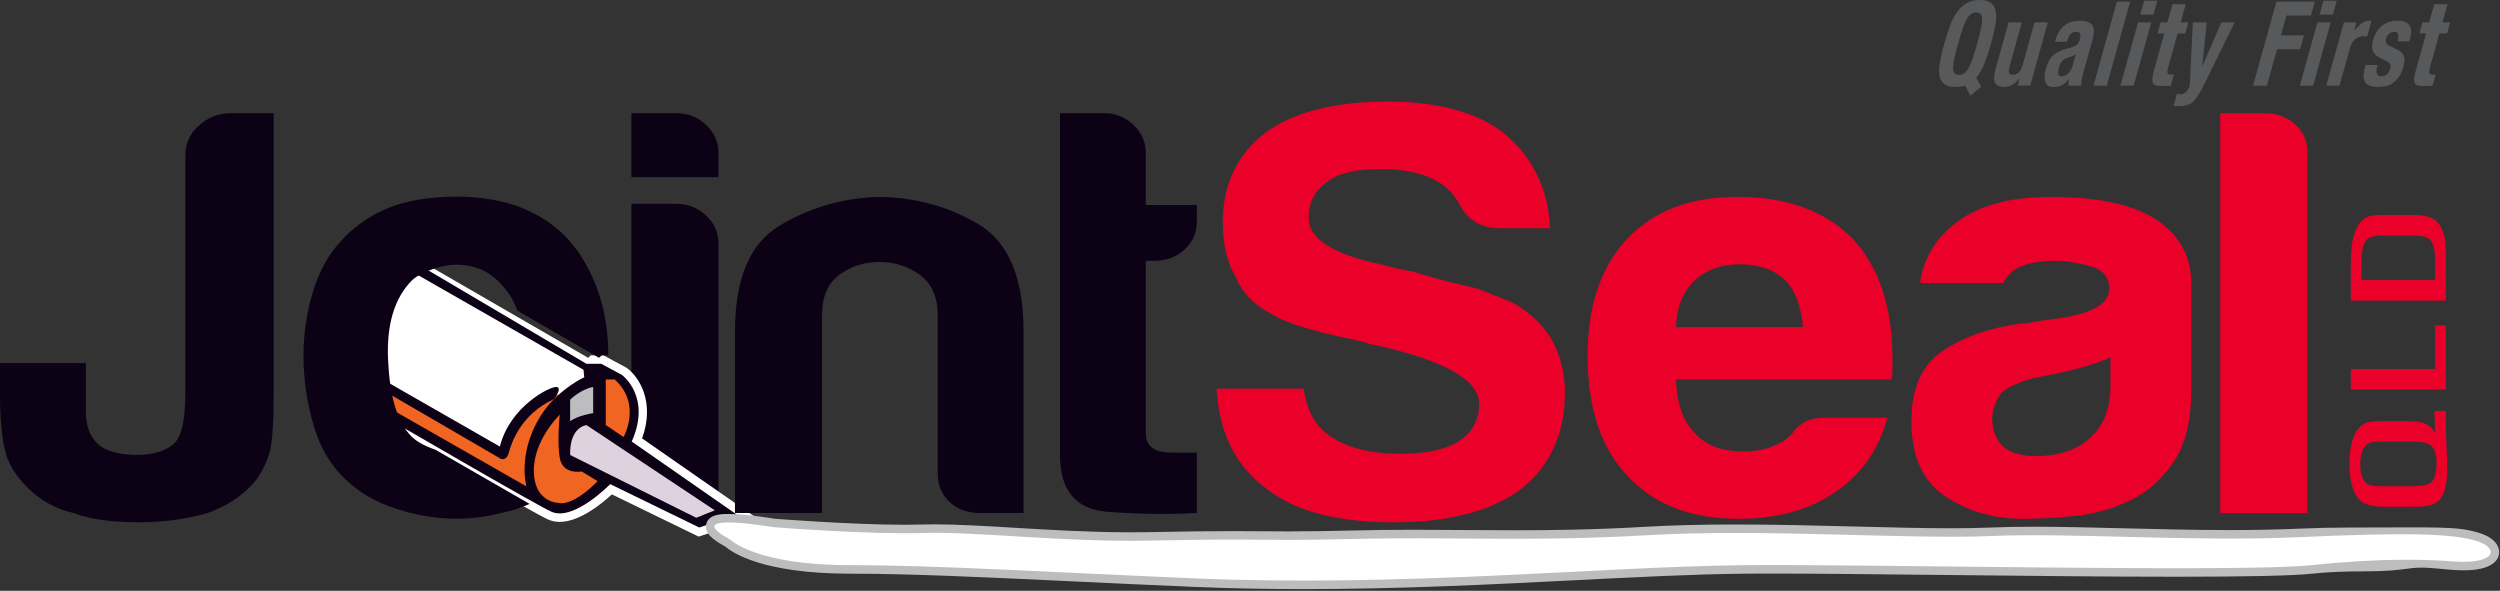 <svg width="457" height="108" viewBox="0 0 457 108" version="1.1" xmlns="http://www.w3.org/2000/svg" xmlns:xlink="http://www.w3.org/1999/xlink">
<rect x="0" y="0" width="457" height="108" fill="#333333" stroke="none"/>
<title>joint seal qld header</title>
<desc>Created using Figma</desc>
<g id="Canvas" transform="translate(-553 -1953)">
<g id="joint seal qld header">
<g id="&#34;qld&#34;">
<g id="Vector">
<use xlink:href="#path0_fill" transform="translate(982.484 2028.12)" fill="#EB0029"/>
</g>
<g id="Vector">
<use xlink:href="#path1_fill" transform="translate(982.731 2012.51)" fill="#EB0029"/>
</g>
<g id="Vector">
<use xlink:href="#path2_fill" transform="translate(982.731 1992.3)" fill="#EB0029"/>
</g>
</g>
<g id="&#34;quality first&#34;">
<g id="Vector">
<use xlink:href="#path3_fill" transform="translate(907.469 1953)" fill="#58595B"/>
</g>
<g id="Vector">
<use xlink:href="#path4_fill" transform="translate(917.52 1957.08)" fill="#58595B"/>
</g>
<g id="Vector">
<use xlink:href="#path5_fill" transform="translate(926.748 1956.79)" fill="#58595B"/>
</g>
<g id="Vector">
<use xlink:href="#path6_fill" transform="translate(935.691 1953.3)" fill="#58595B"/>
</g>
<g id="Vector">
<use xlink:href="#path7_fill" transform="translate(940.612 1953.13)" fill="#58595B"/>
</g>
<g id="Vector">
<use xlink:href="#path8_fill" transform="translate(946.445 1953.77)" fill="#58595B"/>
</g>
<g id="Vector">
<use xlink:href="#path9_fill" transform="translate(950.32 1957.09)" fill="#58595B"/>
</g>
<g id="Vector">
<use xlink:href="#path10_fill" transform="translate(964.86 1953.3)" fill="#58595B"/>
</g>
<g id="Vector">
<use xlink:href="#path11_fill" transform="translate(973.402 1953.13)" fill="#58595B"/>
</g>
<g id="Vector">
<use xlink:href="#path12_fill" transform="translate(978.238 1956.79)" fill="#58595B"/>
</g>
<g id="Vector">
<use xlink:href="#path13_fill" transform="translate(985.065 1956.79)" fill="#58595B"/>
</g>
<g id="Vector">
<use xlink:href="#path14_fill" transform="translate(994.303 1953.77)" fill="#58595B"/>
</g>
</g>
<g id="&#34;joint seal&#34; and gun and sealant">
<g id="Vector">
<use xlink:href="#path15_fill" transform="translate(553 1973.69)" fill="#0D0116"/>
</g>
<g id="Vector">
<use xlink:href="#path16_fill" transform="translate(668.417 1973.69)" fill="#0D0116"/>
</g>
<g id="caulking gun">
<g id="Group">
<g id="Vector">
<use xlink:href="#path17_fill" transform="translate(613.992 2014.32)" fill="#FFFFFF"/>
</g>
<g id="Group">
<g id="Vector">
<use xlink:href="#path18_fill" transform="translate(609.845 1997.23)" fill="url(#paint18_linear)"/>
</g>
<g id="Vector">
<use xlink:href="#path19_fill" transform="translate(614.664 2019.08)" fill="#F16522"/>
</g>
<g id="Group">
<g id="Vector">
<use xlink:href="#path20_fill" transform="translate(614.816 1997.57)" fill="#0D0116"/>
</g>
<g id="Vector">
<use xlink:href="#path21_fill" transform="translate(599.128 2008.71)" fill="#0D0116"/>
</g>
<g id="Vector">
<use xlink:href="#path22_fill" transform="translate(614.592 2017.57)" fill="#0D0116"/>
</g>
</g>
<g id="Vector">
<use xlink:href="#path23_fill" transform="translate(657.223 2030.71)" fill="#DDD2DE"/>
</g>
<g id="Vector">
<use xlink:href="#path24_fill" transform="translate(663.735 2022.37)" fill="#F16522"/>
</g>
<g id="Vector">
<use xlink:href="#path25_fill" transform="translate(657.222 2023.74)" fill="url(#paint25_linear)"/>
</g>
<g id="Vector">
<use xlink:href="#path26_fill" transform="translate(650.581 2028.8)" fill="#F16522"/>
</g>
</g>
</g>
</g>
<g id="Vector">
<use xlink:href="#path27_fill" transform="translate(687.349 1988.99)" fill="#0D0116"/>
</g>
<g id="Vector">
<use xlink:href="#path28_fill" transform="translate(746.761 1973.69)" fill="#0D0116"/>
</g>
<g id="Group">
<g id="Vector">
<use xlink:href="#path29_fill" transform="translate(775.391 1971.57)" fill="#EB0029"/>
</g>
<g id="Vector">
<use xlink:href="#path30_fill" transform="translate(843.218 1988.99)" fill="#EB0029"/>
</g>
<g id="Vector">
<use xlink:href="#path31_fill" transform="translate(902.404 1988.99)" fill="#EB0029"/>
</g>
<g id="Vector">
<use xlink:href="#path32_fill" transform="translate(958.859 1973.69)" fill="#EB0029"/>
</g>
</g>
<g id="Vector">
<use xlink:href="#path33_fill" transform="translate(682.037 2046.95)" fill="#BBBDBF"/>
</g>
<g id="Vector">
<use xlink:href="#path34_fill" transform="translate(683.585 2048.5)" fill="url(#paint34_linear)"/>
</g>
</g>
<g id="o overlay">
<use xlink:href="#path35_fill" transform="translate(608.474 1988.94)" fill="#0D0116"/>
</g>
</g>
</g>
<defs>
<linearGradient id="paint18_linear" x1="0" y1="0" x2="1" y2="0" gradientUnits="userSpaceOnUse" gradientTransform="matrix(771.425 973.913 -1234.23 608.721 1.12415e+06 2401.97)">
<stop offset="0" stop-color="#FFFFFF"/>
<stop offset="1" stop-color="#BBBDBF"/>
</linearGradient>
<linearGradient id="paint25_linear" x1="0" y1="0" x2="1" y2="0" gradientUnits="userSpaceOnUse" gradientTransform="matrix(20.054 0 0 29.938 -65015.8 393.173)">
<stop offset="0" stop-color="#FFFFFF"/>
<stop offset="1" stop-color="#BBBDBF"/>
</linearGradient>
<linearGradient id="paint34_linear" x1="0" y1="0" x2="1" y2="0" gradientUnits="userSpaceOnUse" gradientTransform="matrix(0 71.102 -2171.93 0 -4.9455e+06 988.832)">
<stop offset="0" stop-color="#FFFFFF"/>
<stop offset="1" stop-color="#D3EEFB"/>
</linearGradient>
<path id="path0_fill" d="M 15.542 2.55272e-06L 17.626 2.55272e-06L 17.626 1.858L 17.626 3.829L 17.734 6.444C 17.834 8.116 17.877 9.466 17.872 10.483C 17.877 11.566 17.793 12.592 17.613 13.559C 17.273 15.493 16.437 16.686 15.096 17.137C 14.292 17.409 13.088 17.535 11.486 17.523L 6.608 17.523C 4.206 17.511 2.635 17.11 1.888 16.324C 0.615 14.969 -0.015 12.735 0 9.613C 0.009 6.634 0.565 4.495 1.665 3.193C 2.259 2.496 2.963 2.098 3.785 1.993C 4.328 1.915 5.088 1.87 6.065 1.858L 11.35 1.858L 12.483 1.955C 13.953 2.148 15.016 2.843 15.663 4.041L 15.542 2.55272e-06ZM 6.571 5.61L 4.66 5.646C 2.894 5.712 1.993 7.078 1.962 9.749C 1.943 12.313 2.843 13.641 4.66 13.732L 6.571 13.77L 11.438 13.77L 13.213 13.653C 14.185 13.564 14.86 13.241 15.247 12.687C 15.699 12.03 15.92 10.985 15.911 9.554C 15.939 7.852 15.537 6.731 14.717 6.191C 14.084 5.789 12.991 5.596 11.438 5.611L 6.571 5.611L 6.571 5.61Z"/>
<path id="path1_fill" d="M -4.31255e-06 11.7L -4.31255e-06 7.949L 15.416 7.949L 15.416 2.71566e-07L 17.378 2.71566e-07L 17.378 11.699L -4.31255e-06 11.699L -4.31255e-06 11.7Z"/>
<path id="path2_fill" d="M -4.31255e-06 15.647L -4.31255e-06 8.954C -4.31255e-06 7.846 0.049 6.796 0.148 5.802C 0.255 4.668 0.498 3.668 0.876 2.805C 1.516 1.308 2.409 0.44 3.562 0.193C 4.128 0.078 4.766 0.013 5.471 3.66615e-07L 11.868 3.66615e-07C 14.01 0.038 15.454 0.625 16.194 1.76C 16.758 2.625 17.12 3.664 17.279 4.874C 17.343 5.391 17.377 6.582 17.377 8.452L 17.377 15.647L -4.31255e-06 15.647ZM 1.96 11.895L 15.416 11.895L 15.416 8.433C 15.416 6.358 15.076 5.03 14.394 4.448C 13.821 3.971 12.868 3.74 11.547 3.753L 5.656 3.753C 4.333 3.753 3.426 4.005 2.934 4.508C 2.301 5.165 1.977 6.473 1.959 8.433L 1.959 11.895L 1.96 11.895Z"/>
<path id="path3_fill" d="M 4.749 15.659C 4.235 15.819 3.656 15.898 3.012 15.898C 2.062 15.898 1.358 15.713 0.899 15.34C 0.44 14.964 0.159 14.429 0.057 13.725C -0.048 13.023 -0.008 12.184 0.178 11.207C 0.361 10.233 0.614 9.156 0.946 7.981C 1.266 6.818 1.61 5.748 1.972 4.764C 2.334 3.781 2.761 2.939 3.253 2.235C 3.751 1.535 4.332 0.986 5.006 0.591C 5.677 0.197 6.489 -3.31311e-06 7.44 -3.31311e-06C 8.388 -3.31311e-06 9.089 0.197 9.541 0.591C 9.995 0.985 10.274 1.535 10.377 2.235C 10.479 2.939 10.437 3.78 10.253 4.764C 10.066 5.748 9.813 6.819 9.489 7.981C 9.125 9.287 8.736 10.468 8.325 11.53C 7.91 12.59 7.4 13.487 6.783 14.22L 7.688 15.833L 5.733 17.491L 4.749 15.659ZM 2.803 10.617C 2.64 11.341 2.562 11.928 2.557 12.378C 2.557 12.832 2.64 13.164 2.812 13.368C 2.979 13.579 3.253 13.682 3.63 13.682C 4.004 13.682 4.335 13.579 4.621 13.368C 4.906 13.164 5.173 12.831 5.423 12.378C 5.675 11.928 5.919 11.342 6.163 10.617C 6.405 9.893 6.667 9.014 6.955 7.98C 7.243 6.948 7.467 6.073 7.624 5.356C 7.783 4.638 7.865 4.049 7.869 3.592C 7.874 3.133 7.793 2.8 7.622 2.591C 7.452 2.385 7.179 2.278 6.805 2.278C 6.427 2.278 6.097 2.384 5.811 2.591C 5.525 2.8 5.256 3.133 5.006 3.592C 4.752 4.05 4.508 4.639 4.267 5.356C 4.024 6.074 3.762 6.948 3.476 7.98C 3.188 9.014 2.965 9.893 2.803 10.617Z"/>
<path id="path4_fill" d="M 4.622 10.22C 4.202 10.794 3.756 11.203 3.279 11.445C 2.801 11.69 2.297 11.812 1.769 11.812C 0.998 11.812 0.472 11.566 0.195 11.072C -0.086 10.574 -0.062 9.748 0.262 8.583L 2.649 -2.71566e-07L 5.076 -2.71566e-07L 2.856 7.983C 2.687 8.583 2.652 9.005 2.751 9.24C 2.847 9.478 3.078 9.595 3.442 9.595C 4.296 9.595 4.903 8.957 5.261 7.68L 7.398 -2.71566e-07L 9.823 -2.71566e-07L 6.603 11.574L 4.279 11.574L 4.659 10.22L 4.622 10.22L 4.622 10.22Z"/>
<path id="path5_fill" d="M 1.987 3.569C 2.175 2.895 2.421 2.333 2.722 1.88C 3.022 1.428 3.364 1.063 3.737 0.782C 4.117 0.504 4.524 0.304 4.962 0.182C 5.4 0.059 5.847 5.43133e-07 6.306 5.43133e-07C 7.032 5.43133e-07 7.591 0.085 7.991 0.257C 8.389 0.427 8.667 0.675 8.824 0.987C 8.982 1.303 9.046 1.68 9.012 2.118C 8.977 2.554 8.887 3.03 8.744 3.546L 7.048 9.636C 6.896 10.18 6.8 10.605 6.759 10.905C 6.714 11.206 6.703 11.529 6.726 11.872L 4.404 11.872C 4.375 11.686 4.368 11.491 4.386 11.283C 4.403 11.074 4.42 10.869 4.442 10.669L 4.406 10.669C 3.955 11.273 3.524 11.664 3.103 11.841C 2.684 12.021 2.182 12.11 1.596 12.11C 1.172 12.11 0.841 12.021 0.597 11.841C 0.354 11.664 0.188 11.416 0.101 11.098C 0.015 10.783 -0.018 10.429 0.009 10.035C 0.037 9.641 0.106 9.248 0.213 8.86C 0.364 8.318 0.542 7.847 0.746 7.453C 0.949 7.06 1.188 6.723 1.457 6.439C 1.732 6.162 2.04 5.928 2.392 5.742C 2.742 5.556 3.149 5.393 3.612 5.248L 5.111 4.795C 5.504 4.68 5.8 4.523 5.996 4.322C 6.194 4.122 6.344 3.828 6.453 3.441C 6.579 2.998 6.587 2.646 6.488 2.398C 6.388 2.145 6.132 2.019 5.722 2.019C 5.347 2.019 5.03 2.154 4.766 2.429C 4.502 2.701 4.307 3.067 4.178 3.527L 4.088 3.849L 1.907 3.849L 1.987 3.569ZM 5.086 6.463C 4.87 6.556 4.682 6.623 4.518 6.668C 3.988 6.795 3.579 7.012 3.285 7.313C 2.988 7.614 2.769 8.022 2.625 8.538C 2.502 8.985 2.466 9.364 2.519 9.678C 2.572 9.994 2.762 10.152 3.089 10.152C 3.256 10.152 3.433 10.12 3.629 10.056C 3.822 9.991 4.012 9.888 4.198 9.744C 4.385 9.602 4.557 9.414 4.716 9.184C 4.871 8.955 4.995 8.682 5.082 8.366L 5.72 6.085C 5.511 6.244 5.299 6.371 5.086 6.463Z"/>
<path id="path6_fill" d="M 6.702 1.68371e-06L 2.425 15.359L -7.1157e-06 15.359L 4.275 1.68371e-06L 6.702 1.68371e-06Z"/>
<path id="path7_fill" d="M 5.647 3.959L 2.424 15.533L 1.18595e-05 15.533L 3.222 3.959L 5.647 3.959ZM 6.751 1.95528e-06L 6.042 2.54L 3.617 2.54L 4.324 1.95528e-06L 6.751 1.95528e-06Z"/>
<path id="path8_fill" d="M 6.1 0.001L 5.18 3.314L 6.588 3.314L 6.024 5.337L 4.616 5.337L 2.873 11.597C 2.744 12.058 2.709 12.383 2.766 12.577C 2.823 12.771 3.03 12.866 3.38 12.866C 3.473 12.866 3.57 12.864 3.665 12.857C 3.759 12.848 3.851 12.838 3.936 12.826L 3.365 14.887C 3.092 14.887 2.831 14.901 2.574 14.921C 2.315 14.942 2.046 14.953 1.761 14.953C 1.294 14.953 0.923 14.912 0.645 14.834C 0.368 14.756 0.183 14.596 0.091 14.362C -0.002 14.123 -0.023 13.812 0.024 13.425C 0.074 13.038 0.181 12.551 0.343 11.961L 2.191 5.336L 0.958 5.336L 1.521 3.313L 2.754 3.313L 3.675 1.08627e-07L 6.1 1.08627e-07L 6.1 0.001Z"/>
<path id="path9_fill" d="M 1.231 13.146C 1.676 13.146 2.035 13.002 2.31 12.714C 2.583 12.429 2.802 12.05 2.97 11.574L 3.538 -7.60386e-07L 6.072 -7.60386e-07L 5.249 8.003L 5.282 8.003L 8.744 -7.60386e-07L 11.169 -7.60386e-07L 5.875 10.8C 5.397 11.763 4.98 12.54 4.619 13.136C 4.259 13.732 3.903 14.19 3.55 14.513C 3.195 14.834 2.82 15.047 2.424 15.146C 2.027 15.248 1.547 15.299 0.983 15.299L 9.4876e-06 15.299L 0.616 13.081C 0.815 13.125 1.018 13.146 1.231 13.146Z"/>
<path id="path10_fill" d="M 11.291 1.68371e-06L 10.582 2.54L 6.101 2.54L 5.093 6.153L 9.313 6.153L 8.604 8.691L 4.386 8.691L 2.528 15.36L 0 15.36L 4.273 0.001L 11.291 0.001L 11.291 1.68371e-06Z"/>
<path id="path11_fill" d="M 5.651 3.959L 2.429 15.533L -8.84072e-06 15.533L 3.224 3.959L 5.651 3.959ZM 6.753 1.95528e-06L 6.047 2.54L 3.619 2.54L 4.326 1.95528e-06L 6.753 1.95528e-06Z"/>
<path id="path12_fill" d="M 5.545 0.299L 5.114 1.849L 5.149 1.849C 5.552 1.289 5.975 0.841 6.42 0.504C 6.864 0.166 7.339 1.03195e-06 7.844 1.03195e-06C 7.913 1.03195e-06 7.987 0.002 8.062 0.009C 8.134 0.018 8.205 0.028 8.272 0.04L 7.48 2.881C 7.354 2.865 7.232 2.856 7.109 2.848C 6.99 2.843 6.867 2.838 6.738 2.838C 6.528 2.838 6.304 2.874 6.072 2.945C 5.841 3.018 5.617 3.135 5.392 3.3C 5.172 3.465 4.971 3.679 4.79 3.947C 4.612 4.209 4.469 4.536 4.362 4.924L 2.427 11.873L 2.80334e-06 11.873L 3.224 0.299L 5.545 0.299L 5.545 0.299Z"/>
<path id="path13_fill" d="M 2.454 8.475C 2.317 8.977 2.31 9.383 2.44 9.69C 2.571 9.999 2.842 10.153 3.251 10.153C 3.629 10.153 3.958 10.039 4.245 9.811C 4.531 9.579 4.74 9.236 4.867 8.775C 4.971 8.403 4.962 8.122 4.84 7.929C 4.717 7.732 4.557 7.577 4.353 7.463L 2.858 6.709C 2.268 6.424 1.879 6.019 1.685 5.498C 1.492 4.971 1.506 4.302 1.734 3.483C 1.866 3.01 2.054 2.564 2.303 2.139C 2.55 1.717 2.857 1.346 3.228 1.03C 3.594 0.715 4.025 0.464 4.517 0.279C 5.01 0.092 5.566 1.03195e-06 6.188 1.03195e-06C 7.289 1.03195e-06 8.025 0.287 8.393 0.859C 8.758 1.434 8.796 2.242 8.507 3.29L 8.374 3.762L 6.192 3.762C 6.361 3.161 6.404 2.719 6.324 2.44C 6.245 2.161 6.006 2.019 5.606 2.019C 5.299 2.019 5.004 2.123 4.718 2.334C 4.434 2.539 4.231 2.854 4.114 3.269C 4.034 3.558 4.036 3.813 4.119 4.043C 4.204 4.274 4.426 4.467 4.794 4.623L 6.084 5.228C 6.761 5.541 7.183 5.954 7.359 6.464C 7.533 6.971 7.498 7.665 7.255 8.539C 7.083 9.158 6.846 9.69 6.544 10.144C 6.244 10.596 5.894 10.971 5.5 11.274C 5.106 11.573 4.676 11.79 4.214 11.919C 3.746 12.048 3.258 12.112 2.742 12.112C 2.062 12.112 1.517 12.034 1.112 11.873C 0.703 11.717 0.413 11.483 0.238 11.166C 0.062 10.849 -0.016 10.466 0.003 10.015C 0.023 9.563 0.11 9.056 0.269 8.496L 0.382 8.088L 2.561 8.088L 2.454 8.475Z"/>
<path id="path14_fill" d="M 6.106 0.001L 5.18 3.314L 6.587 3.314L 6.023 5.337L 4.621 5.337L 2.876 11.597C 2.747 12.058 2.709 12.383 2.768 12.577C 2.824 12.771 3.032 12.866 3.381 12.866C 3.474 12.866 3.57 12.864 3.666 12.857C 3.76 12.848 3.854 12.838 3.94 12.826L 3.363 14.887C 3.093 14.887 2.831 14.901 2.572 14.921C 2.315 14.942 2.044 14.953 1.765 14.953C 1.296 14.953 0.92 14.912 0.645 14.834C 0.368 14.756 0.182 14.596 0.091 14.362C -0.001 14.123 -0.024 13.812 0.026 13.425C 0.076 13.038 0.182 12.551 0.343 11.961L 2.191 5.336L 0.958 5.336L 1.522 3.313L 2.754 3.313L 3.676 1.08627e-07L 6.106 1.08627e-07L 6.106 0.001Z"/>
<path id="path15_fill" d="M 4.88518e-08 45.681L 15.695 45.681L 15.695 54.601C 15.695 57.153 16.45 59.138 17.968 60.551C 19.482 61.825 21.834 62.462 25.019 62.462C 28.201 62.462 30.553 61.688 32.069 60.125C 33.279 58.712 33.887 55.665 33.887 50.991L 33.887 7.648C 33.887 5.524 34.717 3.719 36.388 2.23C 38.055 0.742 40.028 1.35783e-08 42.302 1.35783e-08L 50.033 1.35783e-08L 50.033 51.629C 50.033 56.301 49.809 59.703 49.352 61.825C 48.594 64.238 47.608 66.149 46.394 67.564C 44.272 69.975 41.467 71.811 37.981 73.088C 34.036 74.22 29.794 74.787 25.247 74.787C 20.391 74.787 16.45 74.22 13.418 73.088C 10.233 72.38 7.427 70.823 5.005 68.414C 3.032 66.43 1.743 64.45 1.141 62.462C 0.379 59.913 4.88518e-08 56.233 4.88518e-08 51.417L 4.88518e-08 45.681L 4.88518e-08 45.681Z"/>
<path id="path16_fill" d="M 6.36101e-06 1.35783e-08L 8.188 1.35783e-08C 10.308 1.35783e-08 12.128 0.71 13.646 2.124C 15.161 3.54 15.92 5.242 15.92 7.222L 15.92 11.684L 6.36101e-06 11.684L 6.36101e-06 1.35783e-08ZM 6.36101e-06 16.57L 8.188 16.57C 10.308 16.57 12.128 17.282 13.646 18.697C 15.161 20.113 15.92 21.815 15.92 23.795L 15.92 73.088L 6.36101e-06 68.049L 6.36101e-06 16.57Z"/>
<path id="path17_fill" d="M 41.337 34.08C 45.004 34.08 49.106 30.67 50.851 29.049L 66.719 36.774L 77.159 33.267L 56.383 18.821C 58.831 12.089 55.736 7.513 53.631 5.973L 53.547 5.915L 49.314 3.63L 47.016 3.63L 35.588 14.357L 1.797 0L 0 11.229C 16.004 20.561 36.672 32.537 39.233 33.655C 39.875 33.939 40.584 34.08 41.337 34.08Z"/>
<path id="path18_fill" d="M 14.039 0L -4.26323e-05 23.838L 43.584 48.499C 43.584 48.499 46.7 44.401 46.566 43.993C 46.431 43.581 55.786 24.136 55.786 24.136L 14.039 0Z"/>
<path id="path19_fill" d="M 0 0L 29.424 16.528C 29.424 16.528 28.51 17.558 31.155 13.816C 33.799 10.071 39.035 5.726 40.485 6.054C 40.485 6.054 35.934 13.919 35.425 16.659C 34.915 19.398 35.425 24.622 35.425 24.622L 1.38803e-05 3.94L 0 0Z"/>
<path id="path20_fill" d="M 0.403 24.916L 34.41 44.341C 34.41 44.341 32.468 37.475 37.933 30.13C 39.968 27.398 43.223 25.215 44.986 24.394L 44.849 23.027L 7.102 1.434L 8.25 0L 45.392 21.936L 48.103 21.936L 51.902 23.987C 51.902 23.987 57.324 27.946 53.662 36.143L 72.915 49.529L 66.002 51.855L 49.73 43.93C 49.73 43.93 43.088 50.76 39.02 48.986C 36.554 47.909 15.886 35.929 0 26.667L 0.403 24.916Z"/>
<path id="path21_fill" d="M -8.08807e-08 -1.11346e-06L 1.016 -1.11346e-06L 0.762 0.436L -8.08807e-08 -1.11346e-06Z"/>
<path id="path22_fill" d="M 40.158 6.169C 41.278 6.339 39.679 8.385 39.679 8.385C 33.508 11.185 31.821 16.653 31.413 18.191C 31.007 19.726 29.989 19.321 29.989 19.321L 1.38803e-05 1.878L 2.97435e-06 0L 29.786 17.064C 31.617 9.686 39.042 5.998 40.158 6.169Z"/>
<path id="path23_fill" d="M 23.053 16.94L 26.443 15.576L 2.987 -1.95528e-06C 2.987 -1.95528e-06 -0.131 0.273 0.004 5.466L 23.053 16.94Z"/>
<path id="path24_fill" d="M 3.254 10.52C 3.254 10.52 6.646 4.51 1.627 -5.43133e-08L -2.58777e-06 -5.43133e-08L -2.58777e-06 8.334L 3.254 10.52Z"/>
<path id="path25_fill" d="M 4.209 -6.78916e-07L 4.209 4.783C 4.209 4.783 1.354 5.191 -2.58777e-06 6.283L -2.58777e-06 2.322C -2.58777e-06 2.323 1.905 0.409 4.209 -6.78916e-07Z"/>
<path id="path26_fill" d="M 11.664 12.159L 8.745 10.381C 8.745 10.381 5.29 11.065 4.748 7.923C 4.206 4.781 4.748 2.49841e-06 4.748 2.49841e-06C 4.748 2.49841e-06 -0.099 4.67 0.002 10.381C 0.105 16.094 4.476 16.12 4.476 16.12C 4.476 16.12 6.783 17.076 11.664 12.159Z"/>
<path id="path27_fill" d="M 52.759 57.791L 44.802 57.791C 42.525 57.791 40.667 57.122 39.228 55.773C 37.785 54.429 37.068 52.691 37.068 50.567L 37.068 21.671C 37.068 18.273 35.966 15.796 33.77 14.237C 31.571 12.679 29.11 11.898 26.379 11.898C 23.65 11.898 21.224 12.679 19.102 14.237C 16.975 15.797 15.917 18.273 15.917 21.671L 15.917 57.791L -3.0187e-06 57.791L -3.0187e-06 24.647C -3.0187e-06 15.017 2.688 8.573 8.072 5.313C 13.454 2.054 19.404 0.287 25.926 -7.19651e-07C 32.595 -7.19651e-07 38.736 1.629 44.346 4.885C 49.956 8.146 52.76 14.734 52.76 24.646L 52.76 57.791L 52.759 57.791Z"/>
<path id="path28_fill" d="M 25.017 73.087C 20.014 73.366 14.589 73.299 8.756 72.875C 2.919 72.449 -5.49828e-06 68.982 -5.49828e-06 62.462L -5.49828e-06 1.35783e-08L 8.188 1.35783e-08C 10.155 1.35783e-08 11.898 0.71 13.416 2.124C 14.931 3.54 15.691 5.242 15.691 7.222L 15.691 16.784L 25.017 16.784L 25.017 19.759C 25.017 21.883 24.255 23.619 22.744 24.964C 21.225 26.313 19.404 26.983 17.285 26.983L 15.691 26.983L 15.691 58.425C 15.691 60.836 17.204 62.041 20.24 62.041L 25.016 62.041L 25.016 73.087L 25.017 73.087Z"/>
<path id="path29_fill" d="M -5.17492e-06 52.48L 15.918 52.48C 16.523 56.728 18.267 59.706 21.15 61.404C 24.182 63.388 28.349 64.379 33.659 64.379C 38.354 64.379 41.919 63.602 44.347 62.04C 46.771 60.484 47.987 58.216 47.987 55.242C 47.987 50.71 41.163 47.03 27.516 44.193L 27.061 43.981L 25.243 43.557C 17.509 41.999 12.353 40.369 9.778 38.669C 6.741 37.113 4.623 34.845 3.409 31.871C 1.892 29.32 1.135 26.065 1.135 22.097C 1.135 15.159 3.709 9.705 8.867 5.739C 14.019 1.911 21.525 -7.97726e-08 31.384 -7.97726e-08C 40.629 -7.97726e-08 47.758 1.984 52.761 5.951C 57.913 10.344 60.642 16.079 60.948 23.16L 51.85 23.16C 48.362 23.16 45.859 21.674 44.346 18.697C 43.587 17.283 42.528 16.079 41.163 15.084C 38.434 13.248 34.717 12.324 30.02 12.324C 25.471 12.324 22.208 13.104 20.241 14.66C 17.968 16.221 16.829 18.414 16.829 21.246C 16.829 25.07 21.225 27.906 30.02 29.747C 32.597 30.457 34.489 30.88 35.707 31.021C 38.435 31.871 40.821 32.545 42.867 33.039C 44.914 33.537 46.543 33.925 47.759 34.209C 49.88 35.056 52.001 35.906 54.126 36.757C 57.157 38.457 59.507 40.654 61.176 43.342C 62.844 46.317 63.679 49.576 63.679 53.116C 63.679 60.764 60.948 66.713 55.491 70.963C 50.031 74.93 42.299 76.912 32.294 76.912C 21.981 76.912 14.248 74.859 9.097 70.751C 3.485 66.644 0.454 60.552 -5.17492e-06 52.48Z"/>
<path id="path30_fill" d="M 43.437 40.369L 54.808 40.369C 53.138 46.32 49.954 50.852 45.257 53.967C 40.557 57.226 34.641 58.852 27.518 58.852C 18.878 58.852 12.128 56.235 7.277 50.991C 2.423 45.892 -1.50935e-06 38.601 -1.50935e-06 29.108C -1.50935e-06 20.044 2.348 12.96 7.05 7.862C 11.901 2.624 18.65 -7.19651e-07 27.292 -7.19651e-07C 36.387 -7.19651e-07 43.438 2.549 48.44 7.648C 53.292 12.891 55.718 20.185 55.718 29.533C 55.718 30.102 55.718 30.595 55.718 31.021C 55.718 31.445 55.718 31.731 55.718 31.872C 55.718 32.581 55.64 33.075 55.49 33.358L 16.147 33.358C 16.296 37.75 17.432 41.005 19.559 43.129C 21.526 45.398 24.482 46.529 28.427 46.529C 31.005 46.529 33.205 46.036 35.025 45.042C 35.477 44.904 35.892 44.654 36.273 44.302C 36.65 43.948 37.068 43.556 37.526 43.129C 37.672 42.705 38.244 42.142 39.23 41.431C 40.215 40.726 41.619 40.369 43.437 40.369ZM 16.146 23.797L 39.343 23.797C 39.038 19.973 37.977 17.142 36.158 15.299C 34.186 13.316 31.385 12.325 27.744 12.325C 24.408 12.325 21.679 13.316 19.558 15.299C 17.431 17.282 16.295 20.115 16.146 23.797Z"/>
<path id="path31_fill" d="M 40.029 55.451C 36.843 57.014 33.467 57.962 29.906 58.319C 26.343 58.673 23.198 58.852 20.469 58.852C 15.009 58.852 10.233 57.471 6.141 54.708C 2.047 51.948 -7.33113e-06 47.381 -7.33113e-06 41.004C -7.33113e-06 35.056 1.856 30.808 5.572 28.258C 9.288 25.707 14.022 24.008 19.788 23.158C 20.543 23.158 21.453 23.052 22.517 22.84C 23.576 22.628 24.79 22.452 26.153 22.31C 32.825 21.458 36.161 19.621 36.161 16.787C 36.161 14.66 34.983 13.278 32.636 12.642C 30.284 12.003 28.125 11.686 26.153 11.686C 24.032 11.686 22.134 11.97 20.469 12.537C 18.799 13.104 17.586 14.166 16.831 15.725L 1.592 15.725C 2.196 11.332 4.321 7.722 7.961 4.885C 12.053 1.629 17.89 1.89687e-14 25.473 1.89687e-14C 33.959 1.89687e-14 40.328 1.348 44.577 4.036C 48.973 6.872 51.17 10.836 51.17 15.934L 51.17 35.269C 51.17 40.938 50.07 45.36 47.874 48.55C 45.674 51.734 43.059 54.039 40.029 55.451ZM 36.388 29.319C 34.263 30.311 31.308 31.231 27.518 32.081L 22.288 33.144C 19.557 33.853 17.586 34.773 16.375 35.906C 15.313 37.465 14.781 39.023 14.781 40.58C 14.781 42.704 15.466 44.405 16.83 45.681C 18.193 46.813 20.162 47.38 22.741 47.38C 26.983 47.38 30.322 46.247 32.748 43.979C 35.171 41.716 36.387 38.6 36.387 34.632L 36.387 29.319L 36.388 29.319Z"/>
<path id="path32_fill" d="M -9.91886e-06 1.35783e-08L 8.188 1.35783e-08C 10.308 1.35783e-08 12.131 0.672 13.646 2.018C 15.16 3.366 15.917 5.029 15.917 7.01L 15.917 73.087L -9.91886e-06 73.087L -9.91886e-06 1.35783e-08Z"/>
<path id="path33_fill" d="M 109.312 13.738C 102.268 13.738 95.702 13.606 89.238 13.333C 81.564 13.008 74.317 12.664 67.506 12.344C 51.437 11.582 37.559 10.921 26.385 10.921C 10.209 10.921 4.686 6.967 3.558 5.972C 1.517 4.839 -0.381 3.58 0.066 1.822C 0.528 8.48645e-07 2.971 3.36742e-06 4.147 3.36742e-06C 7.423 3.36742e-06 12.358 0.848 12.564 0.883L 12.567 0.883C 12.651 0.883 26.687 1.977 36.387 1.977C 37.498 1.977 38.556 1.963 39.533 1.93C 40.253 1.908 41.007 1.899 41.794 1.899C 45.915 1.899 50.998 2.202 56.38 2.521C 62.925 2.915 70.339 3.357 77.653 3.357C 78.804 3.357 79.954 3.348 81.103 3.325C 87.265 3.196 92.119 3.138 96.379 3.138C 98.491 3.138 100.227 3.15 101.9 3.165C 103.446 3.176 104.937 3.188 106.621 3.188C 110.055 3.188 113.705 3.135 118.452 3.02C 121.923 2.933 125.452 2.895 129.553 2.895C 132.626 2.895 135.636 2.913 138.657 2.938C 141.694 2.961 144.743 2.982 147.875 2.982C 153.853 2.982 161.984 2.911 171.905 2.34C 176.717 2.062 182.067 1.928 188.263 1.928C 195.691 1.928 203.094 2.118 210.253 2.304C 216.509 2.462 222.421 2.617 227.606 2.617C 230.348 2.617 232.677 2.574 234.727 2.487C 237.099 2.385 239.726 2.338 242.757 2.338C 247.884 2.338 253.388 2.477 259.221 2.624C 265.51 2.783 272.013 2.945 278.534 2.945C 283.193 2.945 287.331 2.864 291.177 2.69C 294.216 2.555 297.377 2.485 300.575 2.485C 316.599 2.485 319.973 2.201 324.034 3.428C 327.87 4.587 327.875 6.695 327.785 7.314C 327.621 8.431 326.557 10.305 321.258 10.305C 320.628 10.305 319.935 10.279 319.184 10.221C 318.484 10.168 317.425 10.066 316.098 9.94C 310.849 9.439 311.865 10.496 302.85 10.496C 299.368 10.496 296.29 10.633 293.694 10.912C 290.121 11.292 281.975 11.478 268.79 11.478C 256.081 11.478 240.263 11.305 226.306 11.154C 214.203 11.024 202.772 10.898 194.838 10.898C 192.946 10.898 191.242 10.905 189.77 10.919C 180.449 11.019 169.859 11.555 158.649 12.124C 143.741 12.884 126.85 13.738 109.312 13.738Z"/>
<path id="path34_fill" d="M 2.913 3.146C 2.913 3.146 7.531 7.813 24.837 7.813C 40.754 7.813 61.815 9.13 87.754 10.225C 126.114 11.846 161.729 8.096 188.203 7.813C 209.683 7.588 279.22 9.177 291.979 7.813C 304.739 6.456 313.224 6.773 317.751 7.121C 325.684 7.732 326.44 4.693 322.041 3.362C 317.64 2.036 309.484 1.804 289.695 2.691C 269.909 3.579 248.493 1.841 233.24 2.487C 217.987 3.133 191.971 1.101 170.441 2.339C 148.911 3.579 135.169 2.57 116.94 3.021C 99.446 3.45 101.717 2.868 79.585 3.323C 63.922 3.648 47.716 1.613 38.036 1.932C 28.356 2.247 10.757 0.861 10.757 0.861C 10.757 0.861 -6.76 -2.172 2.913 3.146Z"/>
<path id="path35_fill" d="M 2.046 42.436C 3.412 46.757 5.687 50.192 8.872 52.739C 11.901 55.289 15.957 57.094 21.039 58.156C 26.118 59.222 31.161 59.113 36.164 57.838C 37.989 57.47 39.71 56.914 41.327 56.17L 24.107 46.263C 21.833 45.482 20.243 44.528 19.331 43.391C 17.06 40.841 15.768 36.347 15.467 29.899C 15.16 23.456 16.604 18.607 19.789 15.346C 20.847 14.357 22.518 13.54 24.791 12.903C 27.066 12.264 29.339 12.303 31.614 13.008C 33.887 13.721 35.895 15.347 37.64 17.897C 38.215 18.739 38.696 19.72 39.082 20.841L 54.019 29.466L 54.532 29.005L 55.721 29.005C 55.7 22.838 54.413 17.431 51.855 12.796C 49.126 7.557 44.881 3.871 39.122 1.747C 34.115 0.047 28.506 -0.411 22.289 0.367C 16.072 1.147 10.993 3.659 7.052 7.909C 4.625 10.459 2.845 13.646 1.706 17.469C 0.571 21.294 0 25.118 0 28.942C 0 33.619 0.684 38.117 2.046 42.436Z"/>
</defs>
</svg>
